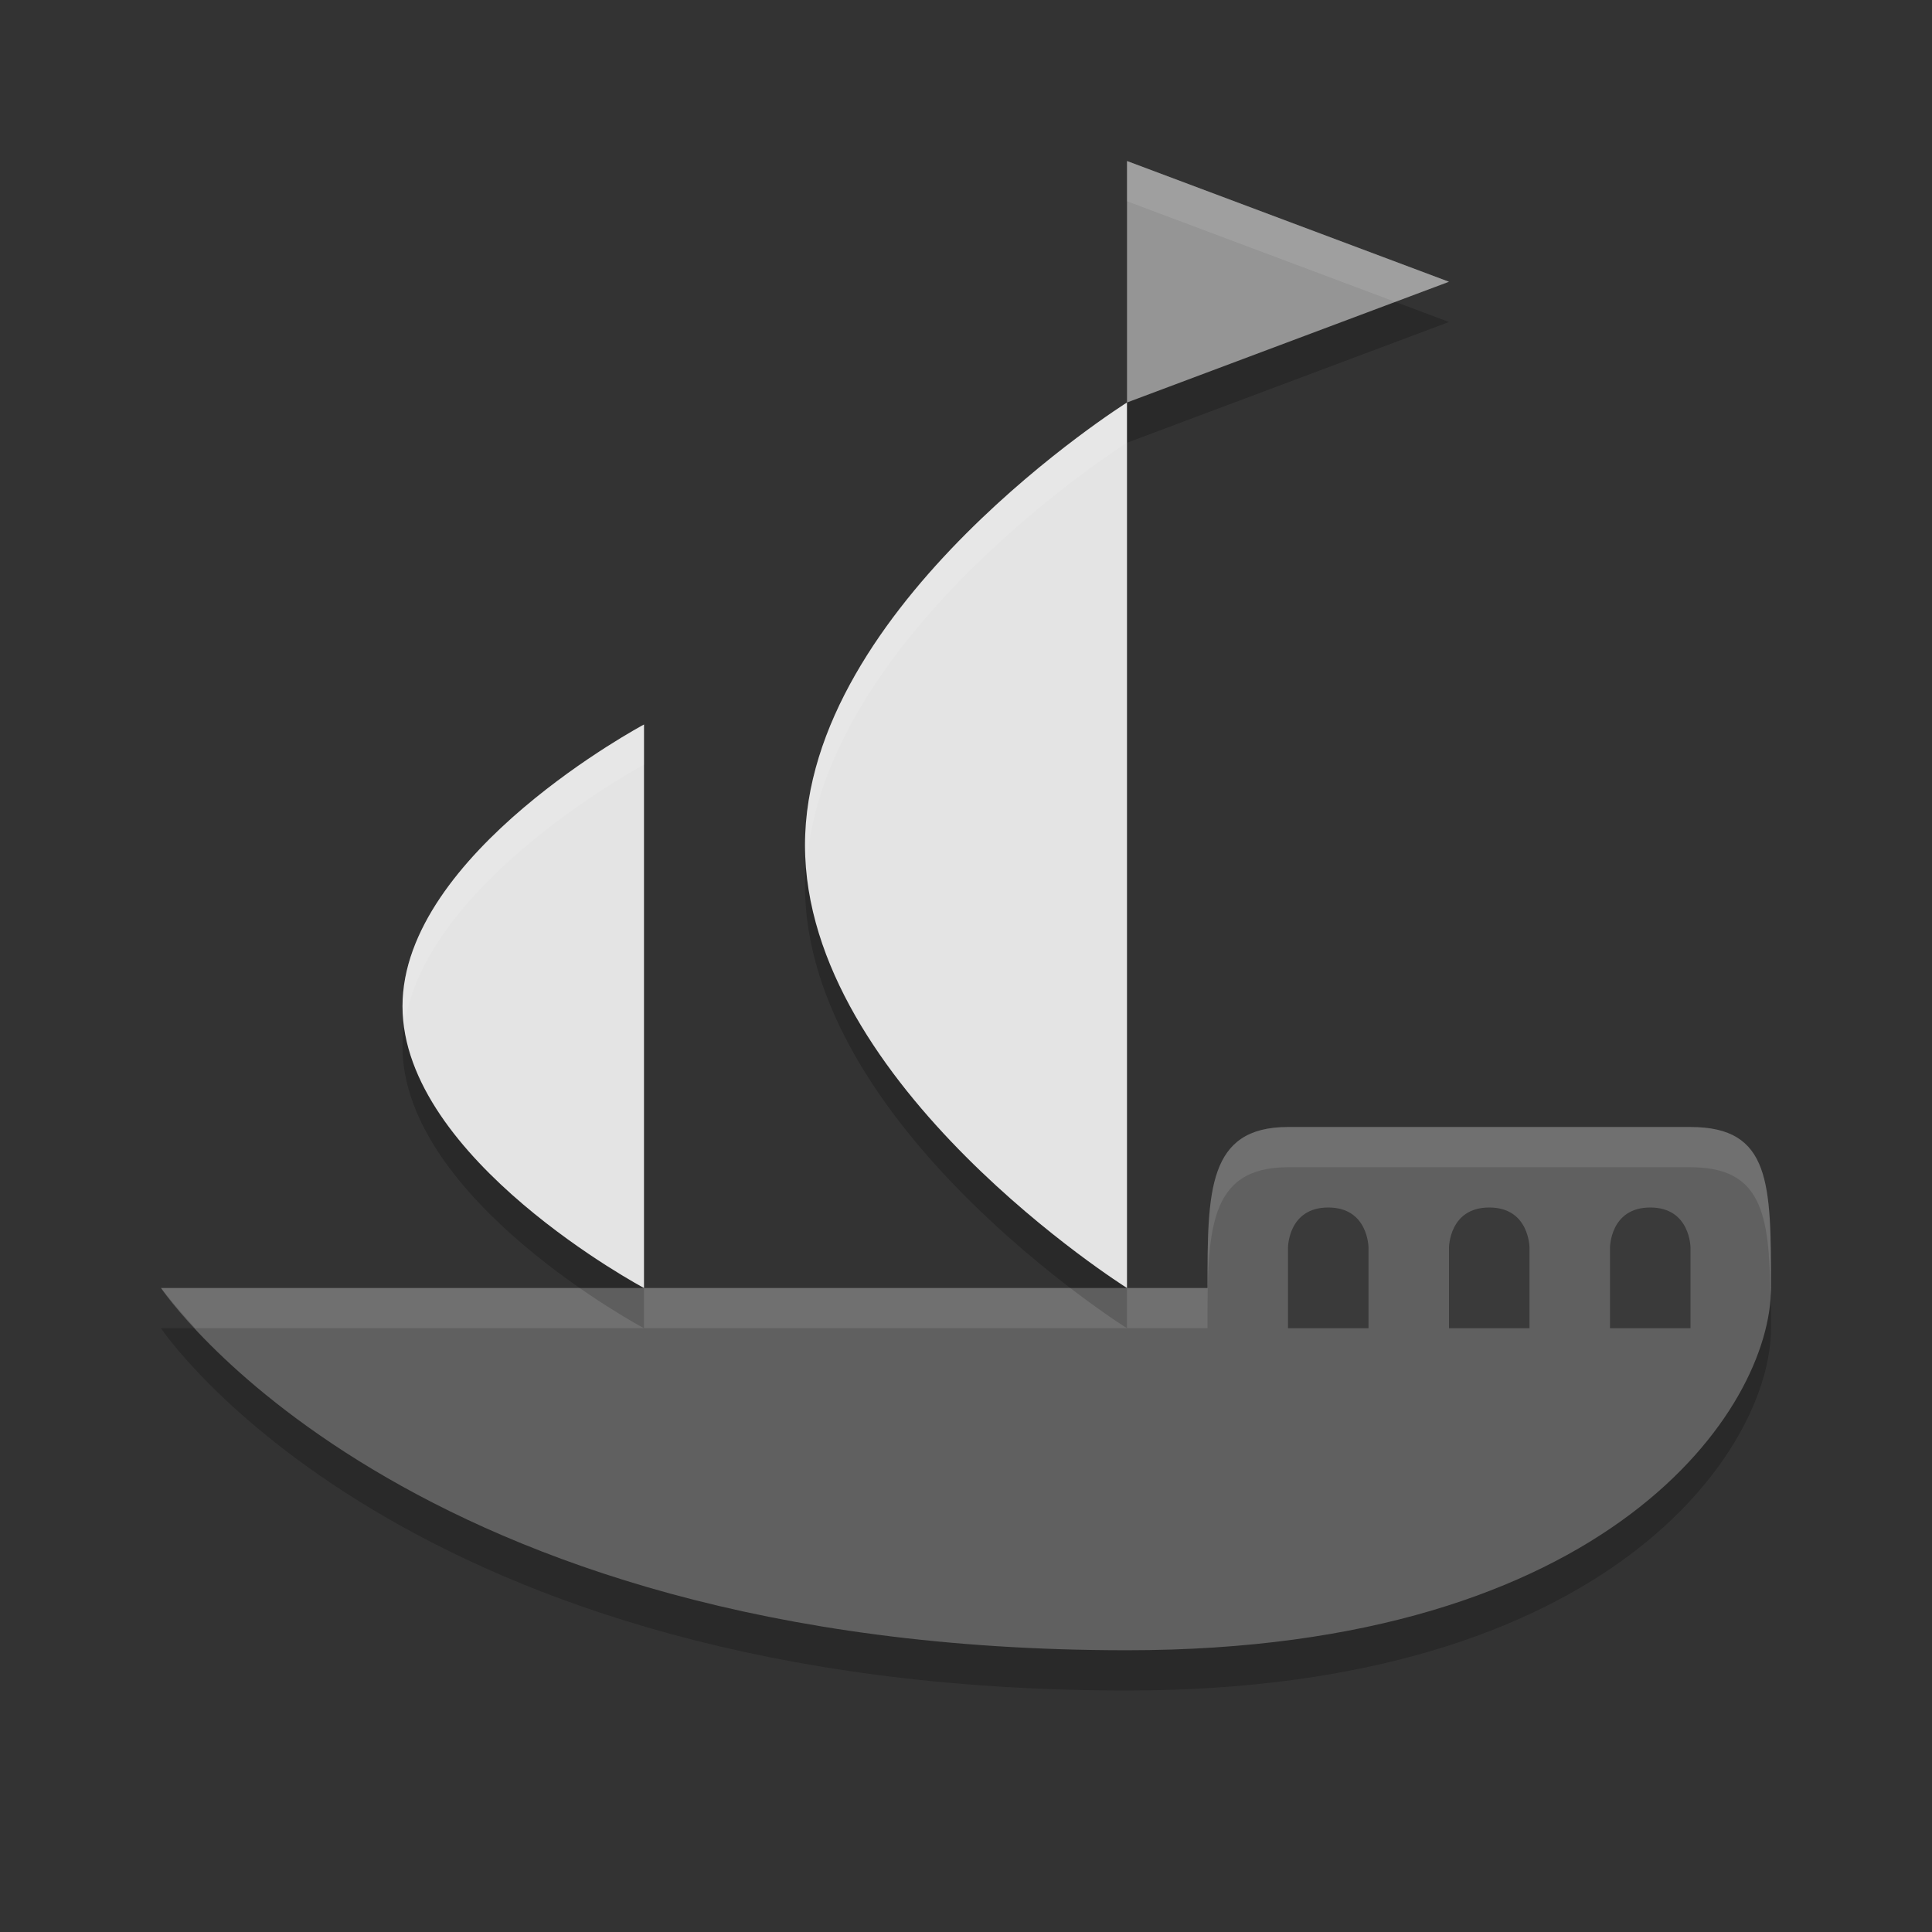 <svg xmlns="http://www.w3.org/2000/svg" width="48" height="48" version="1.1" viewBox="0 0 48 48">
 <rect x="0" y="0" width="48" height="48" fill="#333333" stroke="none"/>
 <path style="opacity:0.2" d="M 30,33 H 4 c 0,0 6,9 24,9 12,0 16,-6 16,-9 0,-2.595 0,-4 -2,-4 H 32 c -2,0 -2,1.602 -2,4 z"/>
 <path style="fill:#606060" d="M 30,32 H 4 c 0,0 6,9 24,9 12,0 16,-6 16,-9 0,-2.595 0,-4 -2,-4 H 32 c -2,0 -2,1.602 -2,4 z"/>
 <path style="opacity:0.2" d="M 28,11 V 33 C 28,33 20,27.973 20,22 20,16.027 28,11 28,11 Z"/>
 <path style="fill:#e4e4e4" d="M 28,10 V 32 C 28,32 20,26.973 20,21 20,15.027 28,10 28,10 Z"/>
 <path style="opacity:0.2" d="M 28,11 V 5 l 8,3 z"/>
 <path style="fill:#959595" d="M 28,10 V 4 l 8,3 z"/>
 <path style="opacity:0.2" d="m 16,19 v 14 c 0,0 -6,-3.199 -6,-7 0,-3.801 6,-7 6,-7 z"/>
 <path style="fill:#e4e4e4" d="m 16,18 v 14 c 0,0 -6,-3.199 -6,-7 0,-3.801 6,-7 6,-7 z"/>
 <path style="opacity:0.4" d="m 32,31 c 0,0 0,-1 1,-1 1,0 1,1 1,1 v 2 h -2 z"/>
 <path style="opacity:0.4" d="m 36,31 c 0,0 0,-1 1,-1 1,0 1,1 1,1 v 2 h -2 z"/>
 <path style="opacity:0.4" d="m 40,31 c 0,0 0,-1 1,-1 1,0 1,1 1,1 v 2 h -2 z"/>
 <path style="opacity:0.1;fill:#ffffff" d="m 32,28 c -2,0 -2,1.602 -2,4 H 4 c 0,0 0.321,0.423 0.85,1 H 30 c 0,-2.398 0,-4 2,-4 h 10 c 1.764,0 1.96,1.149 1.984,3.188 C 43.988,32.126 44,32.059 44,32 c 0,-2.595 0,-4 -2,-4 z"/>
 <path style="opacity:0.1;fill:#ffffff" d="m 28,10 c 0,0 -8,5.027 -8,11 0,0.169 0.029,0.333 0.041,0.5 C 20.467,15.751 28,11 28,11 Z"/>
 <path style="opacity:0.1;fill:#ffffff" d="m 16,18 c 0,0 -6,3.199 -6,7 0,0.168 0.024,0.334 0.047,0.5 C 10.533,21.923 16,19 16,19 Z"/>
 <path style="fill:#ffffff;opacity:0.1" d="M 28 4 L 28 5 L 34.666 7.5 L 36 7 L 28 4 z"/>
</svg>
